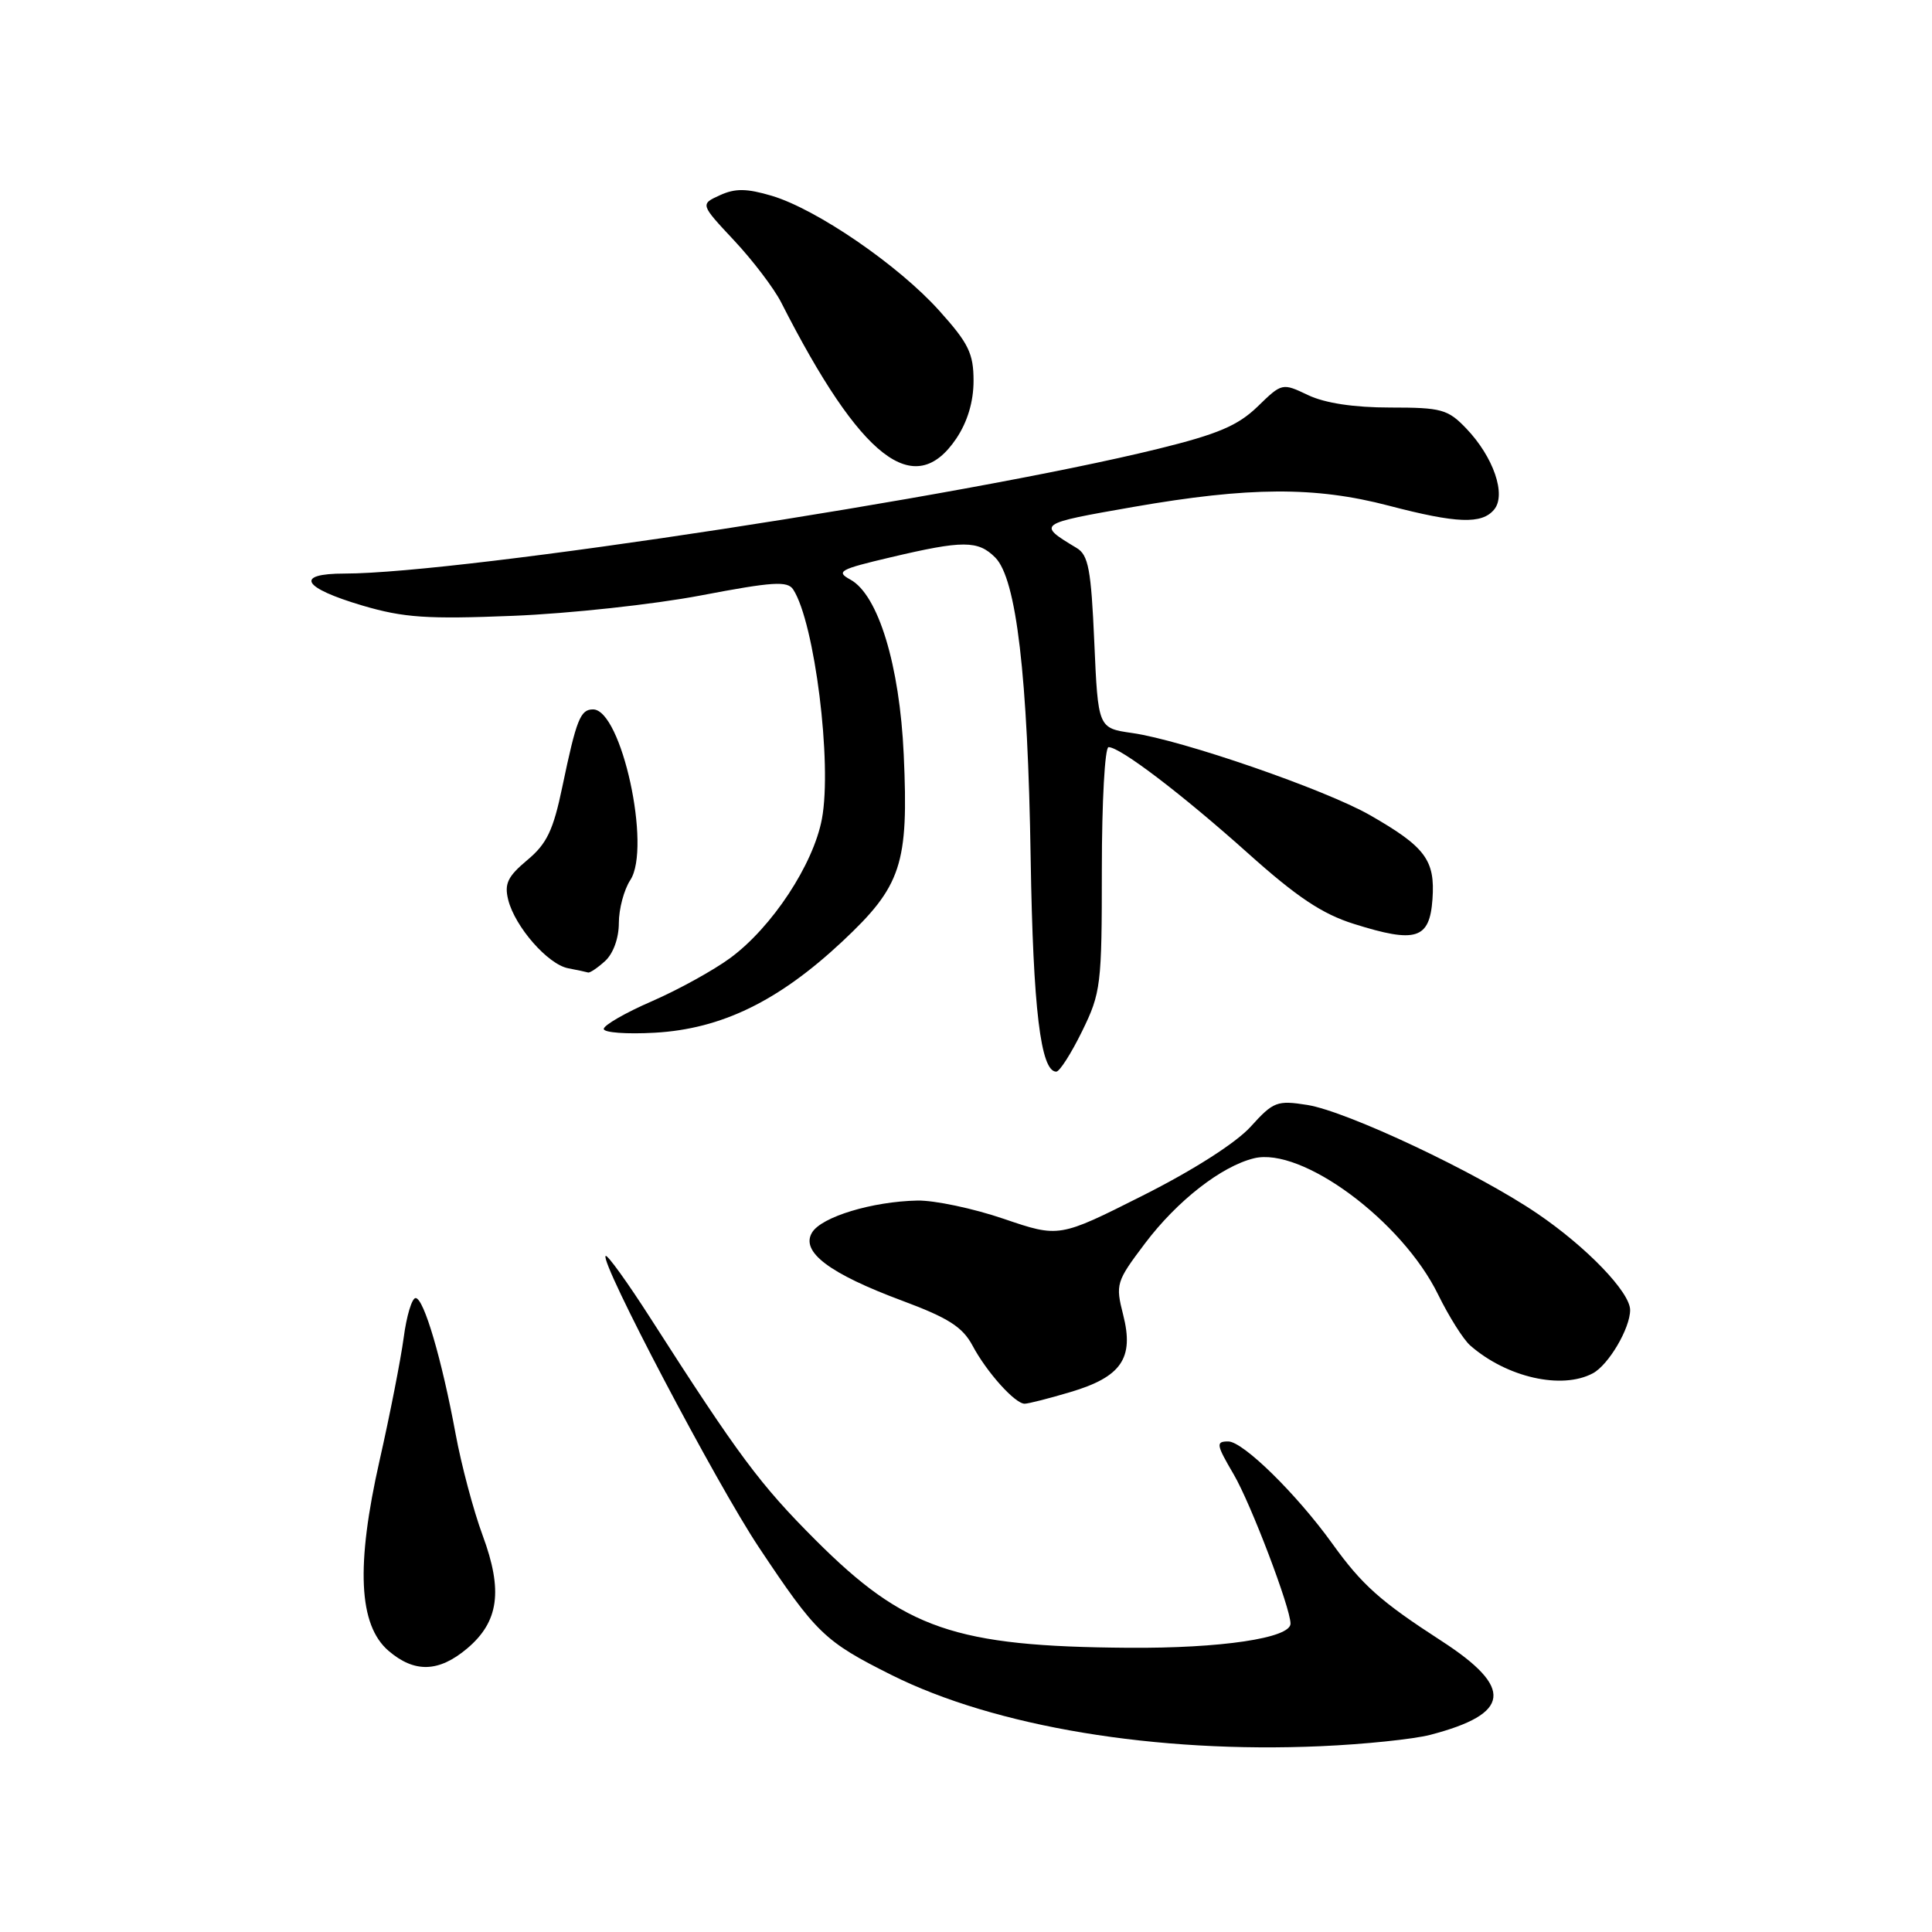 <?xml version="1.0" encoding="UTF-8" standalone="no"?>
<!DOCTYPE svg PUBLIC "-//W3C//DTD SVG 1.1//EN" "http://www.w3.org/Graphics/SVG/1.1/DTD/svg11.dtd" >
<svg xmlns="http://www.w3.org/2000/svg" xmlns:xlink="http://www.w3.org/1999/xlink" version="1.1" viewBox="0 0 256 256">
 <g >
 <path fill="currentColor"
d=" M 189.50 229.88 C 200.21 227.09 200.62 223.66 191.00 217.43 C 182.92 212.20 180.49 210.04 176.51 204.50 C 171.80 197.96 164.71 191.00 162.75 191.00 C 161.08 191.00 161.15 191.40 163.47 195.36 C 165.73 199.21 171.00 213.06 171.00 215.14 C 171.00 217.06 161.78 218.43 149.50 218.34 C 126.53 218.17 119.89 215.88 108.08 204.08 C 100.70 196.70 97.87 192.89 86.25 174.76 C 83.17 169.95 80.47 166.20 80.25 166.42 C 79.47 167.19 94.95 196.62 100.55 205.02 C 108.16 216.45 109.25 217.50 118.12 221.94 C 131.83 228.80 153.16 232.34 175.00 231.38 C 180.78 231.13 187.30 230.45 189.50 229.88 Z  M 61.89 218.44 C 66.10 214.89 66.67 210.78 63.95 203.44 C 62.74 200.17 61.13 194.12 60.37 190.00 C 58.54 180.10 56.16 172.00 55.07 172.00 C 54.58 172.00 53.87 174.36 53.49 177.25 C 53.10 180.14 51.67 187.45 50.30 193.50 C 47.14 207.48 47.51 215.32 51.48 218.74 C 54.92 221.69 58.13 221.60 61.89 218.44 Z  M 141.82 184.46 C 148.59 182.45 150.29 179.98 148.83 174.24 C 147.79 170.15 147.89 169.83 151.73 164.74 C 155.99 159.10 161.85 154.53 166.16 153.48 C 172.49 151.93 185.79 161.78 190.56 171.54 C 191.99 174.45 193.90 177.49 194.82 178.29 C 199.66 182.52 206.94 184.17 211.06 181.97 C 213.15 180.85 216.00 176.01 216.00 173.58 C 216.00 171.23 210.24 165.24 203.70 160.80 C 195.72 155.37 178.51 147.26 173.22 146.41 C 169.22 145.78 168.73 145.96 165.72 149.29 C 163.77 151.44 158.12 155.05 151.42 158.42 C 140.34 164.00 140.34 164.00 133.00 161.50 C 128.96 160.12 123.82 159.04 121.57 159.08 C 115.58 159.20 108.85 161.24 107.60 163.32 C 106.06 165.87 109.89 168.76 119.57 172.36 C 125.66 174.63 127.54 175.83 128.86 178.29 C 130.73 181.81 134.49 186.00 135.77 186.00 C 136.25 186.00 138.97 185.31 141.82 184.46 Z  M 143.38 136.65 C 145.88 131.55 146.00 130.54 146.00 115.15 C 146.00 106.27 146.40 99.00 146.89 99.00 C 148.44 99.00 156.64 105.25 165.41 113.10 C 171.85 118.87 175.21 121.11 179.39 122.42 C 187.64 125.02 189.43 124.45 189.81 119.15 C 190.18 113.97 188.88 112.22 181.51 108.00 C 175.57 104.61 156.65 98.07 150.03 97.13 C 145.50 96.48 145.50 96.48 145.00 85.10 C 144.58 75.45 144.22 73.54 142.66 72.61 C 137.38 69.43 137.42 69.40 150.18 67.17 C 165.51 64.50 174.27 64.45 184.00 67.00 C 193.02 69.36 196.35 69.49 197.98 67.52 C 199.62 65.55 197.89 60.54 194.29 56.78 C 191.85 54.23 191.01 54.00 184.21 54.00 C 179.41 54.00 175.58 53.42 173.34 52.36 C 169.90 50.72 169.87 50.73 166.63 53.88 C 164.02 56.40 161.36 57.53 153.43 59.48 C 127.76 65.79 61.19 75.99 45.67 76.00 C 38.97 76.00 40.03 77.88 48.06 80.25 C 53.50 81.85 56.59 82.06 68.00 81.60 C 75.42 81.30 86.61 80.09 92.86 78.90 C 102.41 77.08 104.36 76.95 105.11 78.12 C 107.95 82.52 110.28 101.16 108.91 108.50 C 107.78 114.55 102.29 122.88 96.75 126.95 C 94.56 128.56 89.89 131.14 86.38 132.67 C 82.87 134.19 80.00 135.85 80.00 136.34 C 80.00 136.83 83.05 137.05 86.77 136.84 C 95.59 136.34 103.14 132.67 111.58 124.78 C 119.46 117.40 120.41 114.54 119.75 100.00 C 119.21 88.13 116.37 78.82 112.68 76.80 C 110.72 75.73 111.24 75.44 118.00 73.85 C 127.61 71.58 129.59 71.59 131.87 73.87 C 134.68 76.68 136.19 89.50 136.57 113.85 C 136.89 133.65 137.89 142.00 139.96 142.00 C 140.40 142.00 141.94 139.59 143.38 136.65 Z  M 80.17 127.35 C 81.26 126.36 82.00 124.31 82.00 122.31 C 82.00 120.45 82.68 117.89 83.52 116.61 C 86.34 112.30 82.35 94.00 78.58 94.00 C 76.90 94.00 76.38 95.31 74.51 104.26 C 73.31 110.02 72.46 111.81 69.86 113.97 C 67.27 116.14 66.81 117.10 67.34 119.23 C 68.24 122.81 72.59 127.78 75.28 128.30 C 76.50 128.53 77.69 128.79 77.92 128.86 C 78.15 128.94 79.17 128.26 80.17 127.35 Z  M 126.72 58.10 C 128.20 55.89 129.00 53.22 129.00 50.46 C 129.00 46.83 128.34 45.48 124.44 41.15 C 119.03 35.13 108.20 27.71 102.25 25.94 C 98.93 24.96 97.42 24.94 95.39 25.87 C 92.78 27.06 92.78 27.06 97.28 31.87 C 99.76 34.52 102.57 38.22 103.52 40.09 C 114.07 60.84 121.17 66.35 126.72 58.10 Z "/>
</g>
</svg>